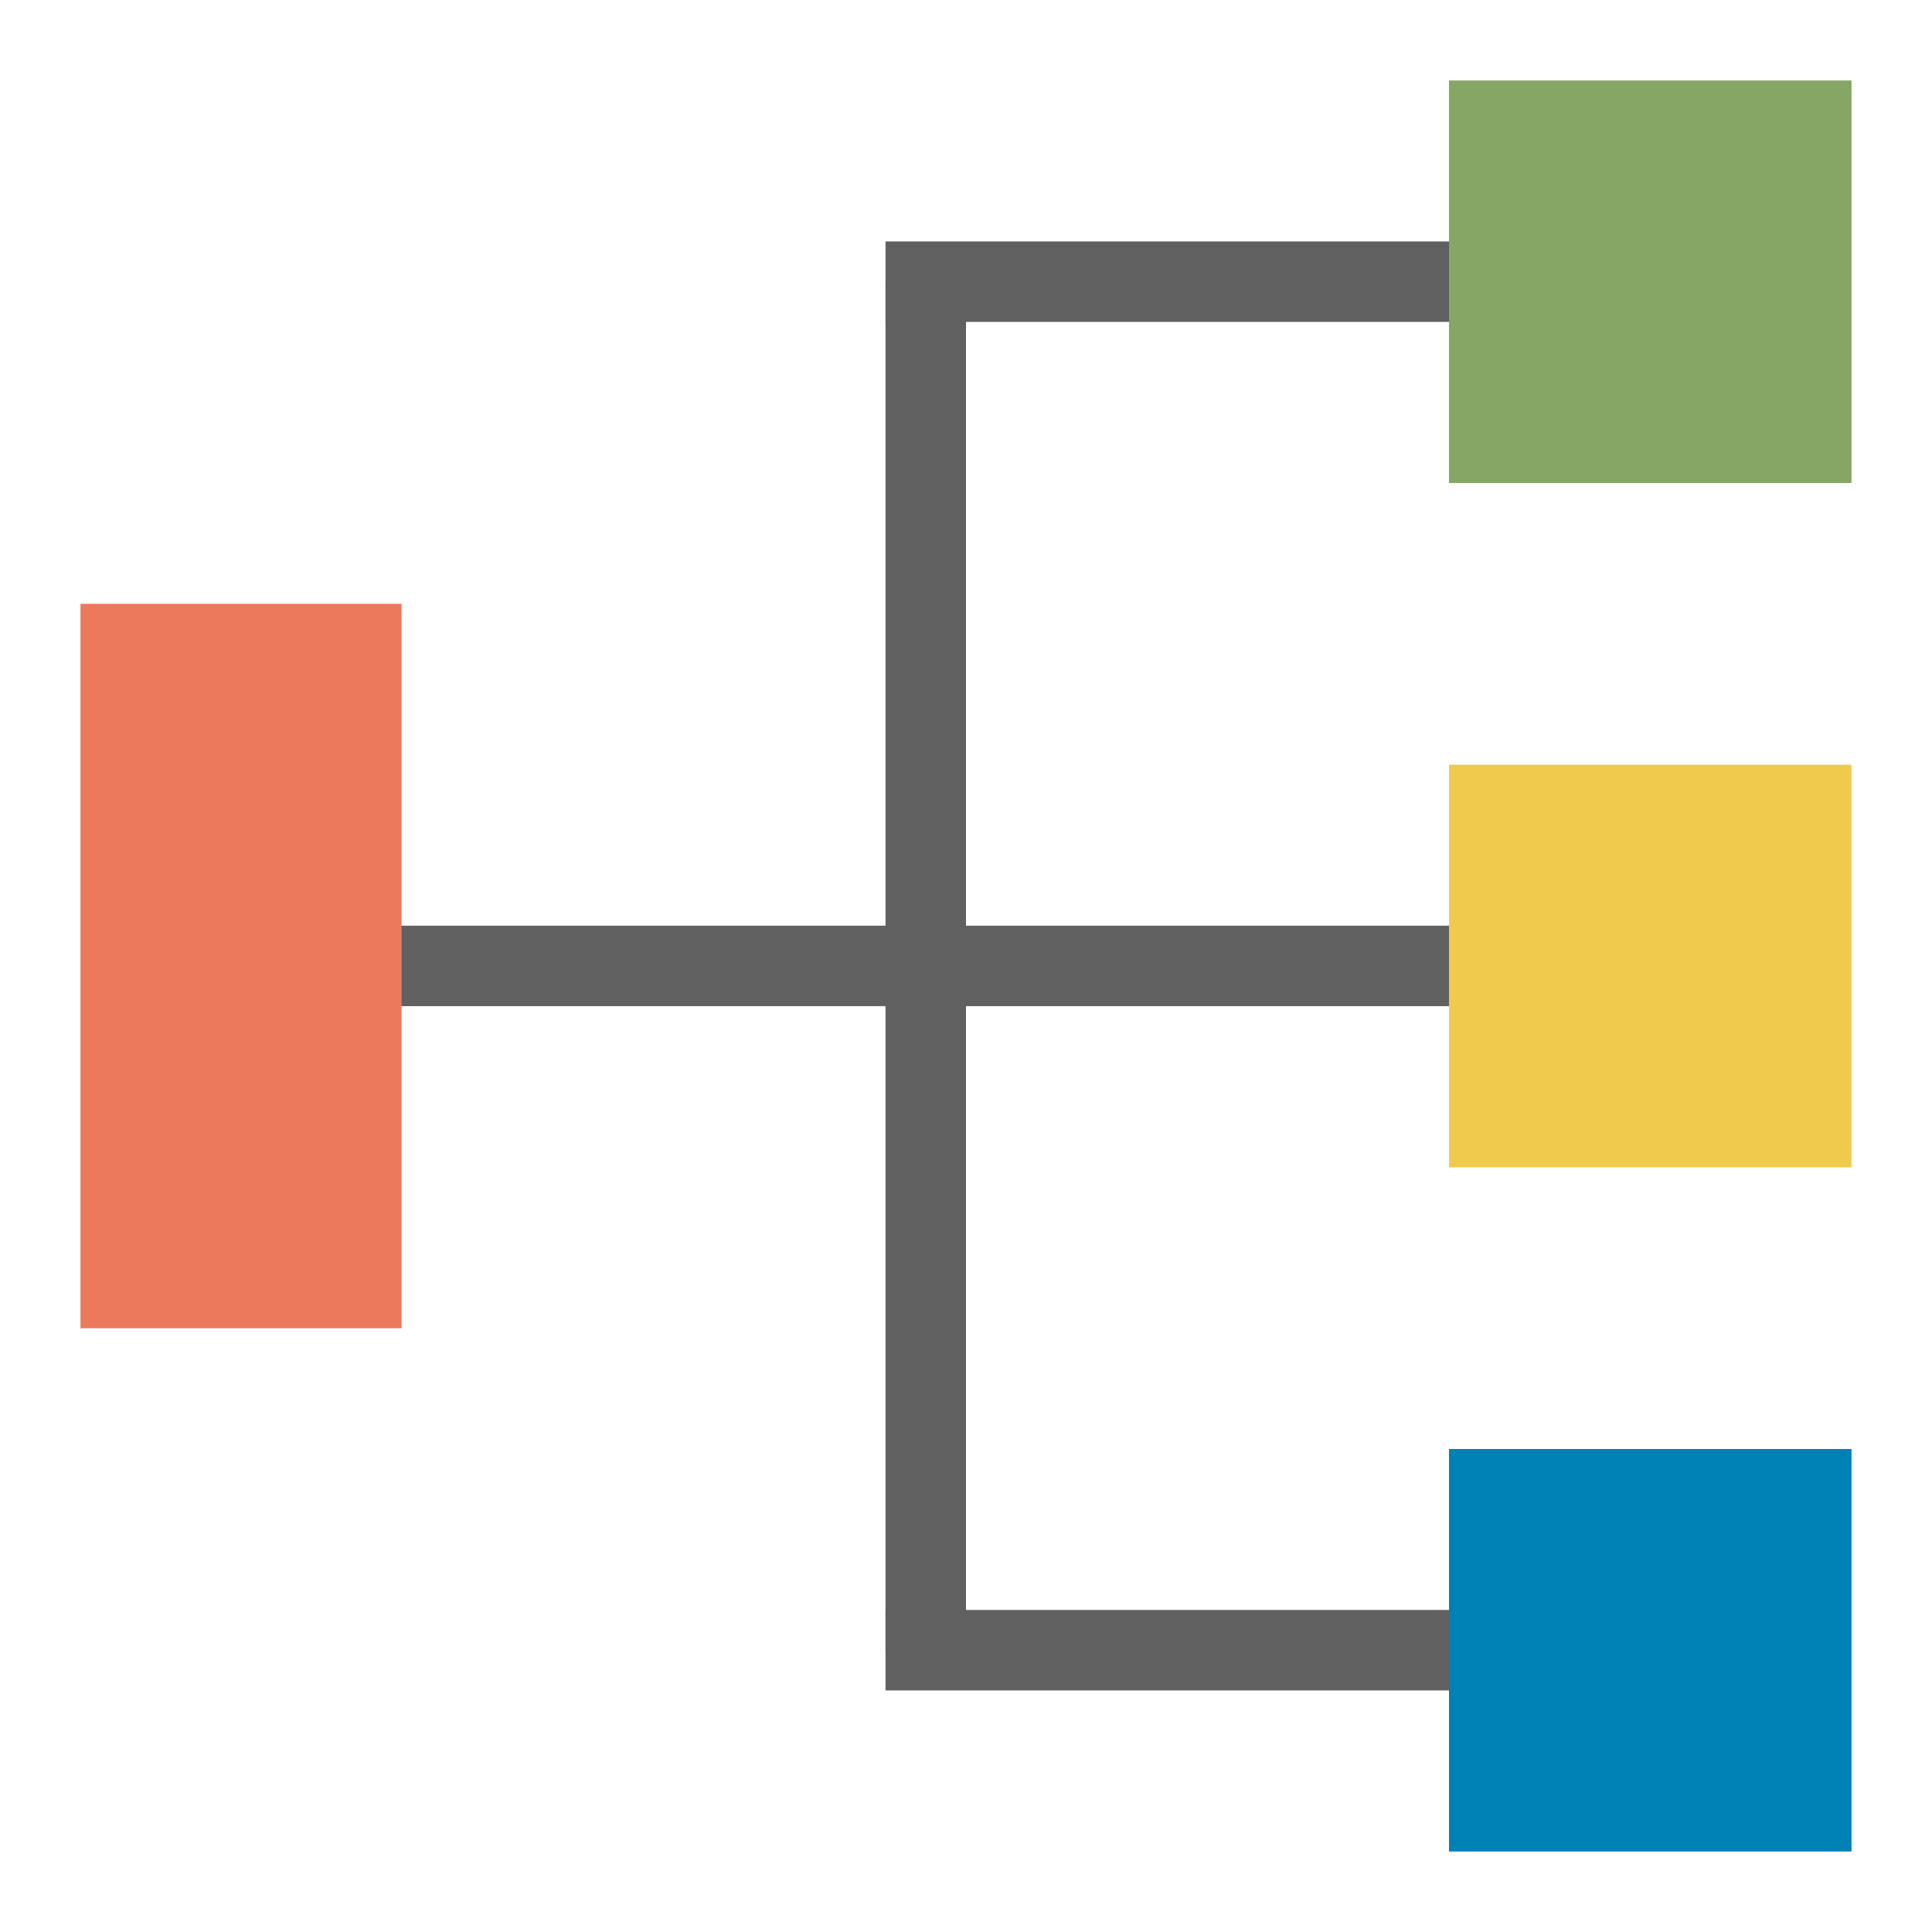 <?xml version="1.0" encoding="UTF-8" standalone="no"?>
<!-- Created with Inkscape (http://www.inkscape.org/) -->

<svg
   xmlns:osb="http://www.openswatchbook.org/uri/2009/osb"
   xmlns:dc="http://purl.org/dc/elements/1.1/"
   xmlns:cc="http://creativecommons.org/ns#"
   xmlns:rdf="http://www.w3.org/1999/02/22-rdf-syntax-ns#"
   xmlns:svg="http://www.w3.org/2000/svg"
   xmlns="http://www.w3.org/2000/svg"
   xmlns:sodipodi="http://sodipodi.sourceforge.net/DTD/sodipodi-0.dtd"
   xmlns:inkscape="http://www.inkscape.org/namespaces/inkscape"
   width="48"
   height="48"
   viewBox="0 0 12.7 12.7"
   version="1.1"
   id="svg8"
   inkscape:version="0.92.2 (5c3e80d, 2017-08-06)"
   sodipodi:docname="NETworkManager.svg"
   inkscape:export-filename="C:\Users\Malik\Desktop\NETworkManager.png"
   inkscape:export-xdpi="96"
   inkscape:export-ydpi="96">
  <defs
     id="defs2">
    <linearGradient
       id="linearGradient6113"
       osb:paint="solid">
      <stop
         style="stop-color:#b5773f;stop-opacity:1;"
         offset="0"
         id="stop6111" />
    </linearGradient>
  </defs>
  <sodipodi:namedview
     id="base"
     pagecolor="#ffffff"
     bordercolor="#666666"
     borderopacity="1.0"
     inkscape:pageopacity="0.0"
     inkscape:pageshadow="2"
     inkscape:zoom="22.627417"
     inkscape:cx="16.519384"
     inkscape:cy="38.225591"
     inkscape:document-units="mm"
     inkscape:current-layer="layer1"
     showgrid="true"
     units="px"
     inkscape:measure-start="4,25"
     inkscape:measure-end="12,25"
     inkscape:lockguides="false"
     showguides="true"
     inkscape:guide-bbox="true"
     inkscape:window-width="1920"
     inkscape:window-height="1017"
     inkscape:window-x="1912"
     inkscape:window-y="-8"
     inkscape:window-maximized="1"
     inkscape:snap-bbox="true"
     inkscape:bbox-paths="true"
     inkscape:bbox-nodes="true">
    <inkscape:grid
       type="xygrid"
       id="grid3707" />
  </sodipodi:namedview>
  <g
     inkscape:groupmode="layer"
     id="layer2"
     inkscape:label="Layer 2"
     style="display:inline">
    <rect
       style="opacity:0;fill:#404040;fill-opacity:1;stroke:#606060;stroke-width:3.528;stroke-miterlimit:4;stroke-dasharray:none;stroke-opacity:1"
       id="rect6809"
       width="0.529"
       height="1.587"
       x="6.085"
       y="1.852"
       ry="4.1548046e-006" />
    <rect
       style="opacity:0;fill:#404040;fill-opacity:1;stroke:#606060;stroke-width:3.528;stroke-miterlimit:4;stroke-dasharray:none;stroke-opacity:1"
       id="rect6814"
       width="0.794"
       height="1.058"
       x="6.085"
       y="2.91"
       ry="4.1548046e-006" />
    <rect
       style="opacity:0;fill:#404040;fill-opacity:1;stroke:#606060;stroke-width:3.528;stroke-miterlimit:4;stroke-dasharray:none;stroke-opacity:1"
       id="rect6816"
       width="1.587"
       height="1.058"
       x="2.381"
       y="2.381"
       ry="4.1548046e-006" />
    <rect
       style="opacity:0;fill:#0081b6;fill-opacity:1;stroke:#606060;stroke-width:3.528;stroke-miterlimit:4;stroke-dasharray:none;stroke-opacity:1"
       id="rect6832"
       width="0.529"
       height="1.058"
       x="6.085"
       y="4.233"
       ry="4.1548046e-006" />
    <rect
       style="opacity:0;fill:#0081b6;fill-opacity:1;stroke:#606060;stroke-width:3.528;stroke-miterlimit:4;stroke-dasharray:none;stroke-opacity:1"
       id="rect6834"
       width="0.529"
       height="0.529"
       x="1.587"
       y="3.704"
       ry="4.1548046e-006" />
  </g>
  <g
     inkscape:label="Layer 1"
     inkscape:groupmode="layer"
     id="layer1"
     transform="translate(0,-284.3)"
     style="display:inline">
    <rect
       style="opacity:0;fill:#0081b6;fill-opacity:1;stroke:#606060;stroke-width:3.528;stroke-miterlimit:4;stroke-dasharray:none;stroke-opacity:1"
       id="rect6818"
       width="1.323"
       height="1.323"
       x="5.292"
       y="286.417"
       ry="4.1548046e-006" />
    <rect
       style="opacity:0;fill:#0081b6;fill-opacity:1;stroke:#606060;stroke-width:3.528;stroke-miterlimit:4;stroke-dasharray:none;stroke-opacity:1"
       id="rect6823"
       width="0.529"
       height="2.381"
       x="6.085"
       y="287.74"
       ry="4.1548046e-006" />
    <rect
       style="opacity:0;fill:#0081b6;fill-opacity:1;stroke:#606060;stroke-width:3.528;stroke-miterlimit:4;stroke-dasharray:none;stroke-opacity:1"
       id="rect6825"
       width="0.529"
       height="2.117"
       x="6.085"
       y="287.475"
       ry="4.1548046e-006" />
    <rect
       style="display:inline;fill:#606060;fill-opacity:1;stroke:none;stroke-width:0.495;stroke-miterlimit:4;stroke-dasharray:none;stroke-opacity:1"
       id="rect6068-4-7"
       width="7.408"
       height="0.529"
       x="2.381"
       y="290.385"
       inkscape:export-xdpi="96"
       inkscape:export-ydpi="96" />
    <rect
       style="display:inline;fill:#f0ca4d;fill-opacity:1;stroke:none;stroke-width:0.661;stroke-miterlimit:4;stroke-dasharray:none;stroke-opacity:1"
       id="rect6068"
       width="2.646"
       height="2.646"
       x="9.525"
       y="289.327"
       inkscape:export-xdpi="96"
       inkscape:export-ydpi="96" />
    <rect
       style="display:inline;fill:#606060;fill-opacity:1;stroke:none;stroke-width:0.545;stroke-miterlimit:4;stroke-dasharray:none;stroke-opacity:1"
       id="rect6068-4-7-3"
       width="0.529"
       height="8.996"
       x="5.821"
       y="286.152"
       inkscape:export-xdpi="96"
       inkscape:export-ydpi="96" />
    <rect
       style="display:inline;fill:#606060;fill-opacity:1;stroke:none;stroke-width:0.362;stroke-miterlimit:4;stroke-dasharray:none;stroke-opacity:1"
       id="rect6068-4-7-6-9"
       width="3.969"
       height="0.529"
       x="5.821"
       y="294.883"
       inkscape:export-xdpi="96"
       inkscape:export-ydpi="96" />
    <rect
       style="display:inline;opacity:1;fill:#0081b6;fill-opacity:1;stroke:none;stroke-width:0.661;stroke-miterlimit:4;stroke-dasharray:none;stroke-opacity:1"
       id="rect6073"
       width="2.646"
       height="2.646"
       x="9.525"
       y="293.825"
       ry="1.0388193e-005"
       inkscape:export-xdpi="96"
       inkscape:export-ydpi="96" />
    <rect
       style="display:inline;fill:#ed795d;fill-opacity:1;stroke:none;stroke-width:0.793;stroke-miterlimit:4;stroke-dasharray:none;stroke-opacity:1"
       id="rect6068-4"
       width="2.111"
       height="4.762"
       x="0.529"
       y="288.269"
       inkscape:export-xdpi="96"
       inkscape:export-ydpi="96" />
    <rect
       style="display:inline;fill:#606060;fill-opacity:1;stroke:none;stroke-width:0.362;stroke-miterlimit:4;stroke-dasharray:none;stroke-opacity:1"
       id="rect6068-4-7-6-9-3"
       width="3.969"
       height="0.529"
       x="5.821"
       y="285.887"
       inkscape:export-xdpi="96"
       inkscape:export-ydpi="96" />
    <rect
       style="display:inline;fill:#85a665;fill-opacity:1;stroke:none;stroke-width:0.661;stroke-miterlimit:4;stroke-dasharray:none;stroke-opacity:1"
       id="rect6064"
       width="2.646"
       height="2.646"
       x="9.525"
       y="284.829"
       inkscape:export-xdpi="96"
       inkscape:export-ydpi="96" />
  </g>
</svg>
